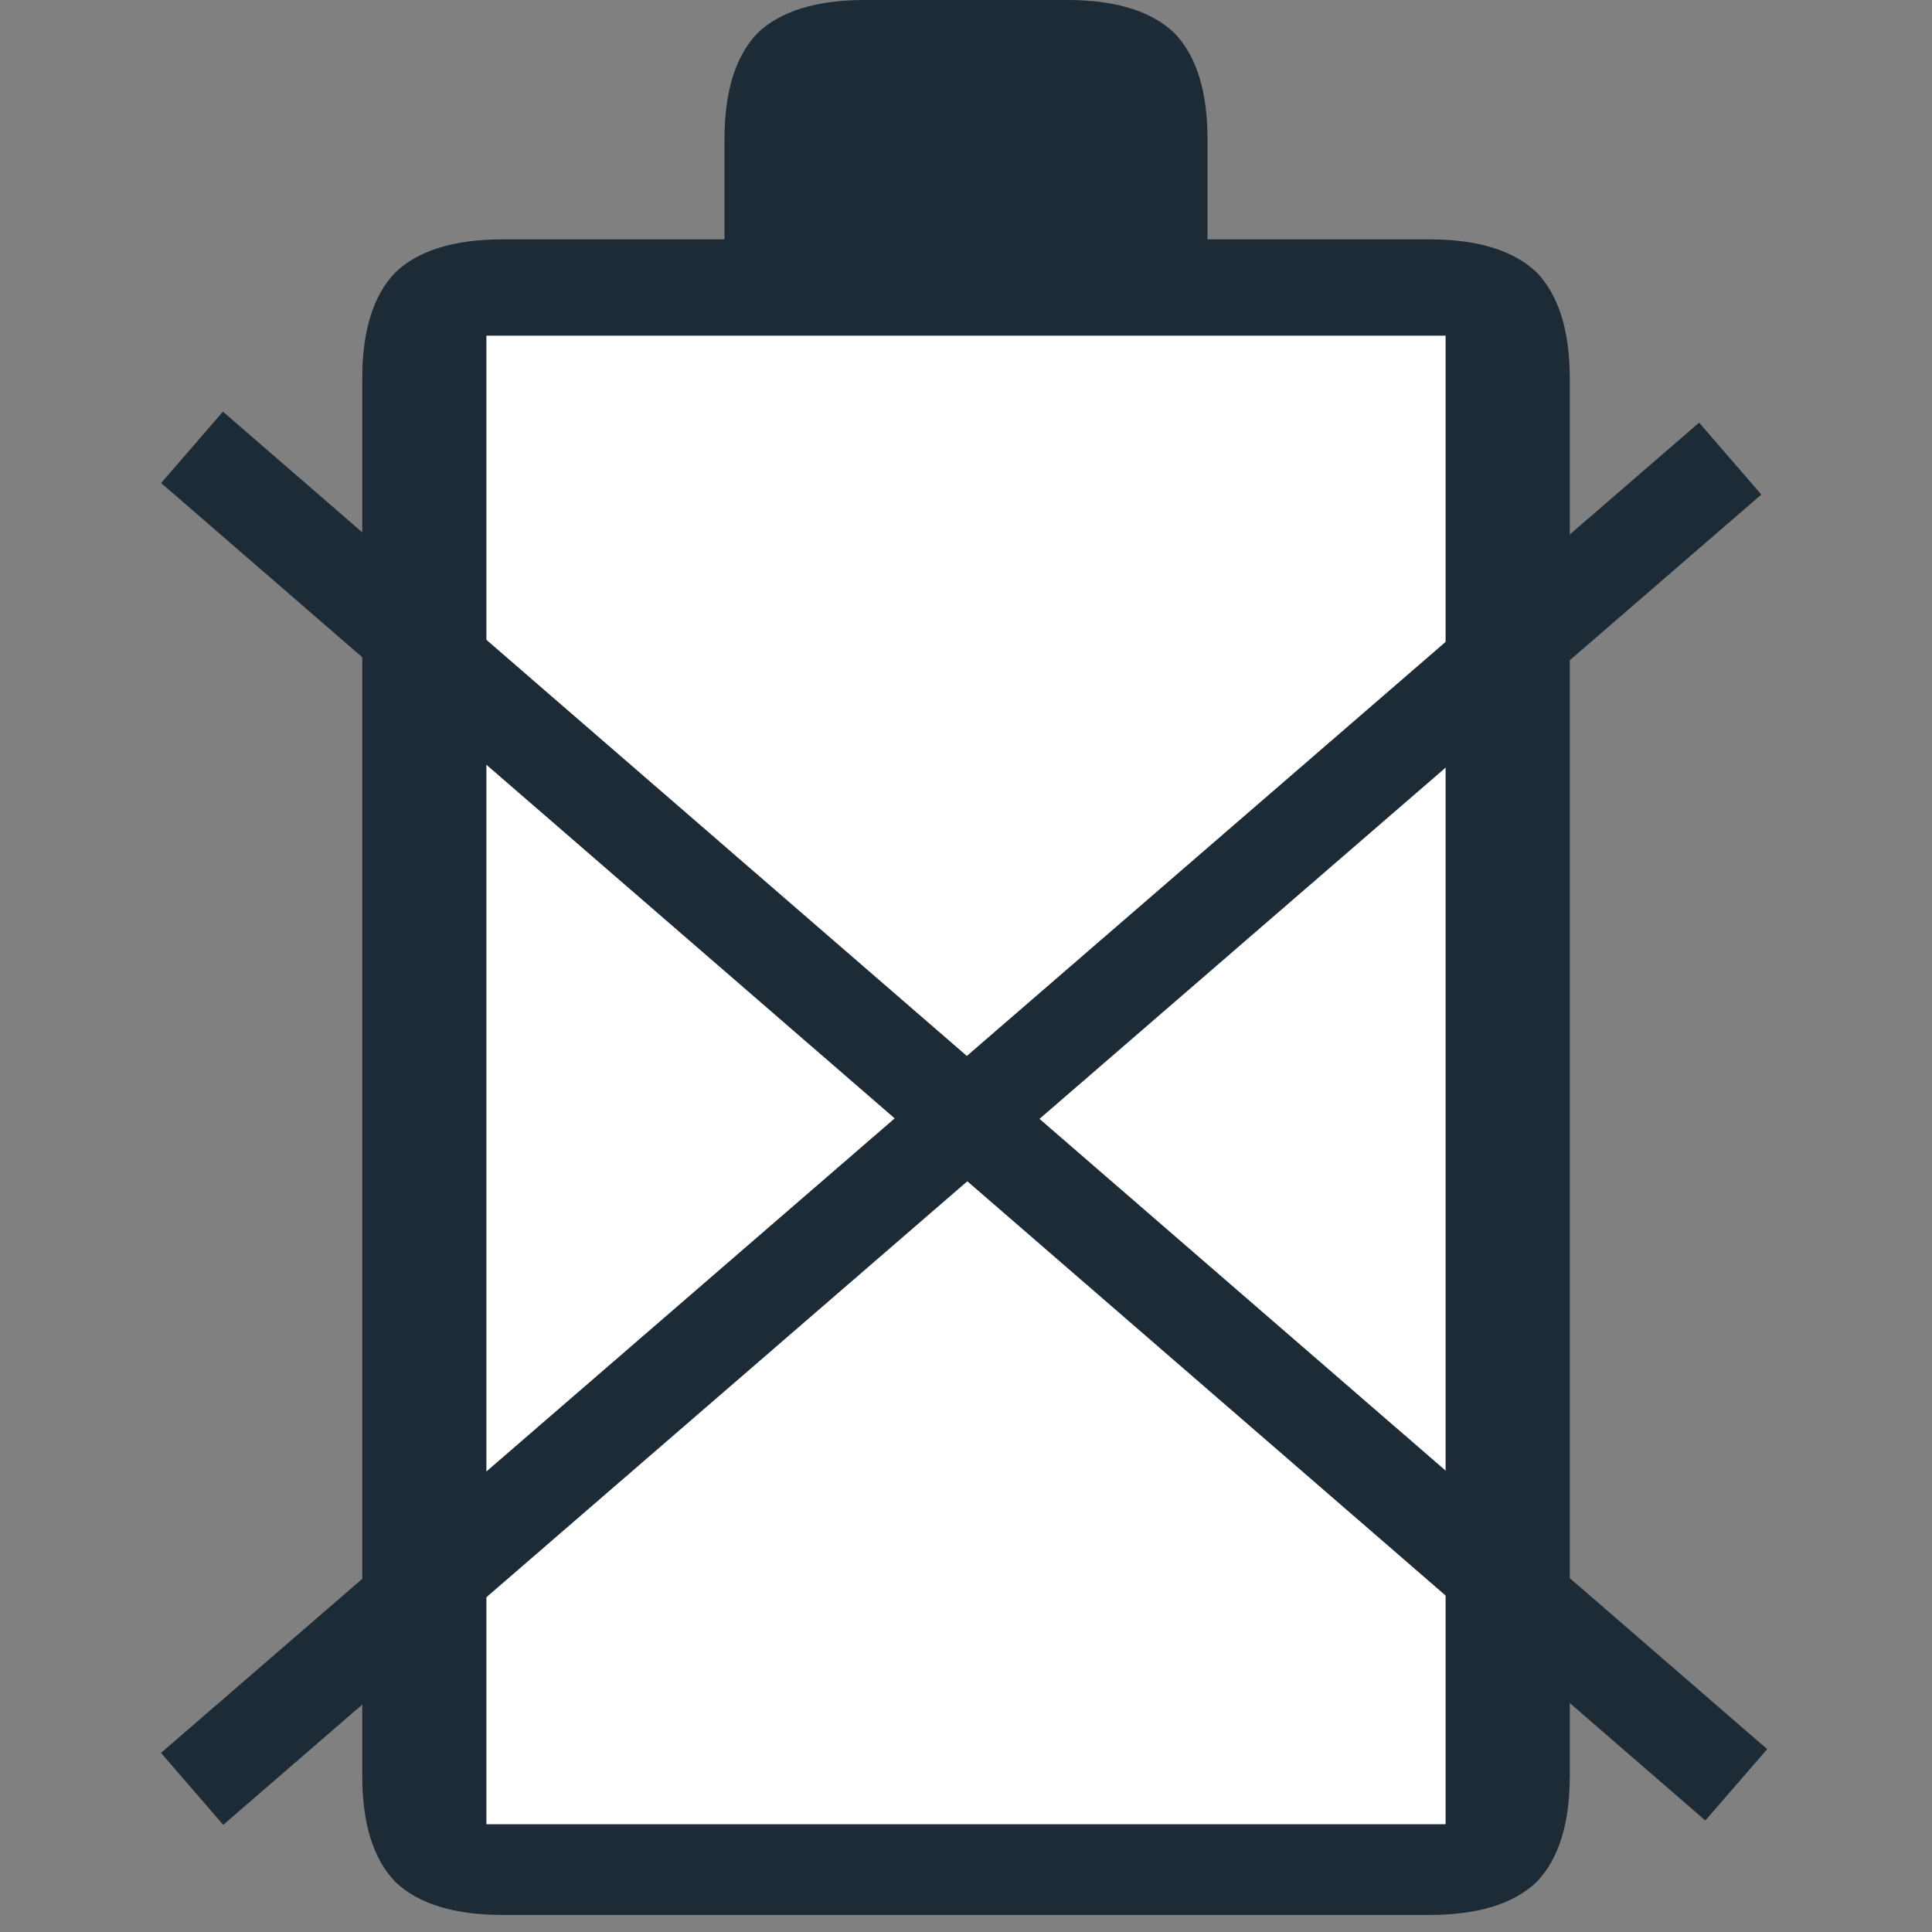 <?xml version="1.0" encoding="UTF-8" standalone="no"?>
<svg
   xmlns:dc="http://purl.org/dc/elements/1.1/"
   xmlns:cc="http://creativecommons.org/ns#"
   xmlns:rdf="http://www.w3.org/1999/02/22-rdf-syntax-ns#"
   xmlns:svg="http://www.w3.org/2000/svg"
   xmlns="http://www.w3.org/2000/svg"
   xmlns:xlink="http://www.w3.org/1999/xlink"
   xmlns:sodipodi="http://sodipodi.sourceforge.net/DTD/sodipodi-0.dtd"
   xmlns:inkscape="http://www.inkscape.org/namespaces/inkscape"
   version="1.1"
   x="0px"
   y="0px"
   viewBox="0 0 48 48"
   enable-background="new 0 0 62.5 100"
   xml:space="preserve"
   id="svg2"
   inkscape:version="0.91 r13725"
   sodipodi:docname="noBattery.svg"
   width="48"
   height="48"><rect x="0" y="0" width="48" height="48" fill="#808080" stroke="none"/><defs
     id="defs8"><linearGradient
       inkscape:collect="always"
       id="linearGradient4341"><stop
         style="stop-color:#1c2b36;stop-opacity:1;"
         offset="0"
         id="stop4343" /><stop
         style="stop-color:#1c2b36;stop-opacity:0;"
         offset="1"
         id="stop4345" /></linearGradient><linearGradient
       inkscape:collect="always"
       xlink:href="#linearGradient4341"
       id="linearGradient4347"
       x1="7.772"
       y1="27.069"
       x2="40.153"
       y2="27.069"
       gradientUnits="userSpaceOnUse"
       gradientTransform="matrix(1.276,0,0,0.798,-6.694,6.33)" /></defs><sodipodi:namedview
     pagecolor="#ffffff"
     bordercolor="#666666"
     borderopacity="1"
     objecttolerance="10"
     gridtolerance="10"
     guidetolerance="10"
     inkscape:pageopacity="0"
     inkscape:pageshadow="2"
     inkscape:window-width="1215"
     inkscape:window-height="776"
     id="namedview6"
     showgrid="false"
     inkscape:zoom="11.794541"
     inkscape:cx="16.283153"
     inkscape:cy="22.64588"
     inkscape:window-x="65"
     inkscape:window-y="24"
     inkscape:window-maximized="1"
     inkscape:current-layer="svg2" /><path
     d="M 38.175,6.765 C 37.6,6.22 36.712,5.947 35.512,5.947 l -5.512,0 0,-2.49 C 30,2.267 29.725,1.388 29.175,0.818 28.6,0.273 27.712,0 26.512,0 l -5.025,0 c -1.2,0 -2.088,0.273 -2.663,0.818 C 18.275,1.388 18,2.267 18,3.457 l 0,2.49 -5.512,0 c -1.2,0 -2.088,0.273 -2.663,0.818 C 9.275,7.335 9,8.214 9,9.404 l 0,34.716 c 0,1.189 0.275,2.07 0.825,2.639 0.575,0.545 1.463,0.817 2.663,0.817 l 23.025,0 c 1.2,0 2.088,-0.272 2.663,-0.818 0.55,-0.569 0.825,-1.45 0.825,-2.639 l 0,-34.715 C 39,8.214 38.725,7.335 38.175,6.765 M 15,11.894 l 18,0 0,29.735 -18,0 0,-29.735"
     id="path4"
     inkscape:connector-curvature="0"
     style="fill:#1c2b36;fill-opacity:1" /><rect
     style="fill:#ffffff;fill-opacity:1;stroke:#ffffff;stroke-width:0.103;stroke-miterlimit:4;stroke-dasharray:none;stroke-opacity:1"
     id="rect4133"
     width="23.728"
     height="36.88"
     x="12.136"
     y="8.391" /><rect
     style="fill:#ffffff;fill-opacity:1;stroke:#ffffff;stroke-width:0.1;stroke-miterlimit:4;stroke-dasharray:none;stroke-opacity:1"
     id="rect4135"
     width="0.636"
     height="0.953"
     x="-13.242"
     y="11.347" /><path
     style="fill:#1c2b36;fill-opacity:1;fill-rule:evenodd;stroke:#1c2b36;stroke-width:2.346;stroke-linecap:butt;stroke-linejoin:miter;stroke-miterlimit:4;stroke-dasharray:none;stroke-opacity:1"
     d="M 4.771,11.114 43.137,44.343"
     id="path4309"
     inkscape:connector-curvature="0" /><path
     style="fill:url(#linearGradient4347);fill-opacity:1;fill-rule:evenodd;stroke:#1c2b36;stroke-width:2.363;stroke-linecap:butt;stroke-linejoin:miter;stroke-miterlimit:4;stroke-dasharray:none;stroke-opacity:1"
     d="M 4.773,44.444 42.987,11.394"
     id="path4313"
     inkscape:connector-curvature="0" /></svg>